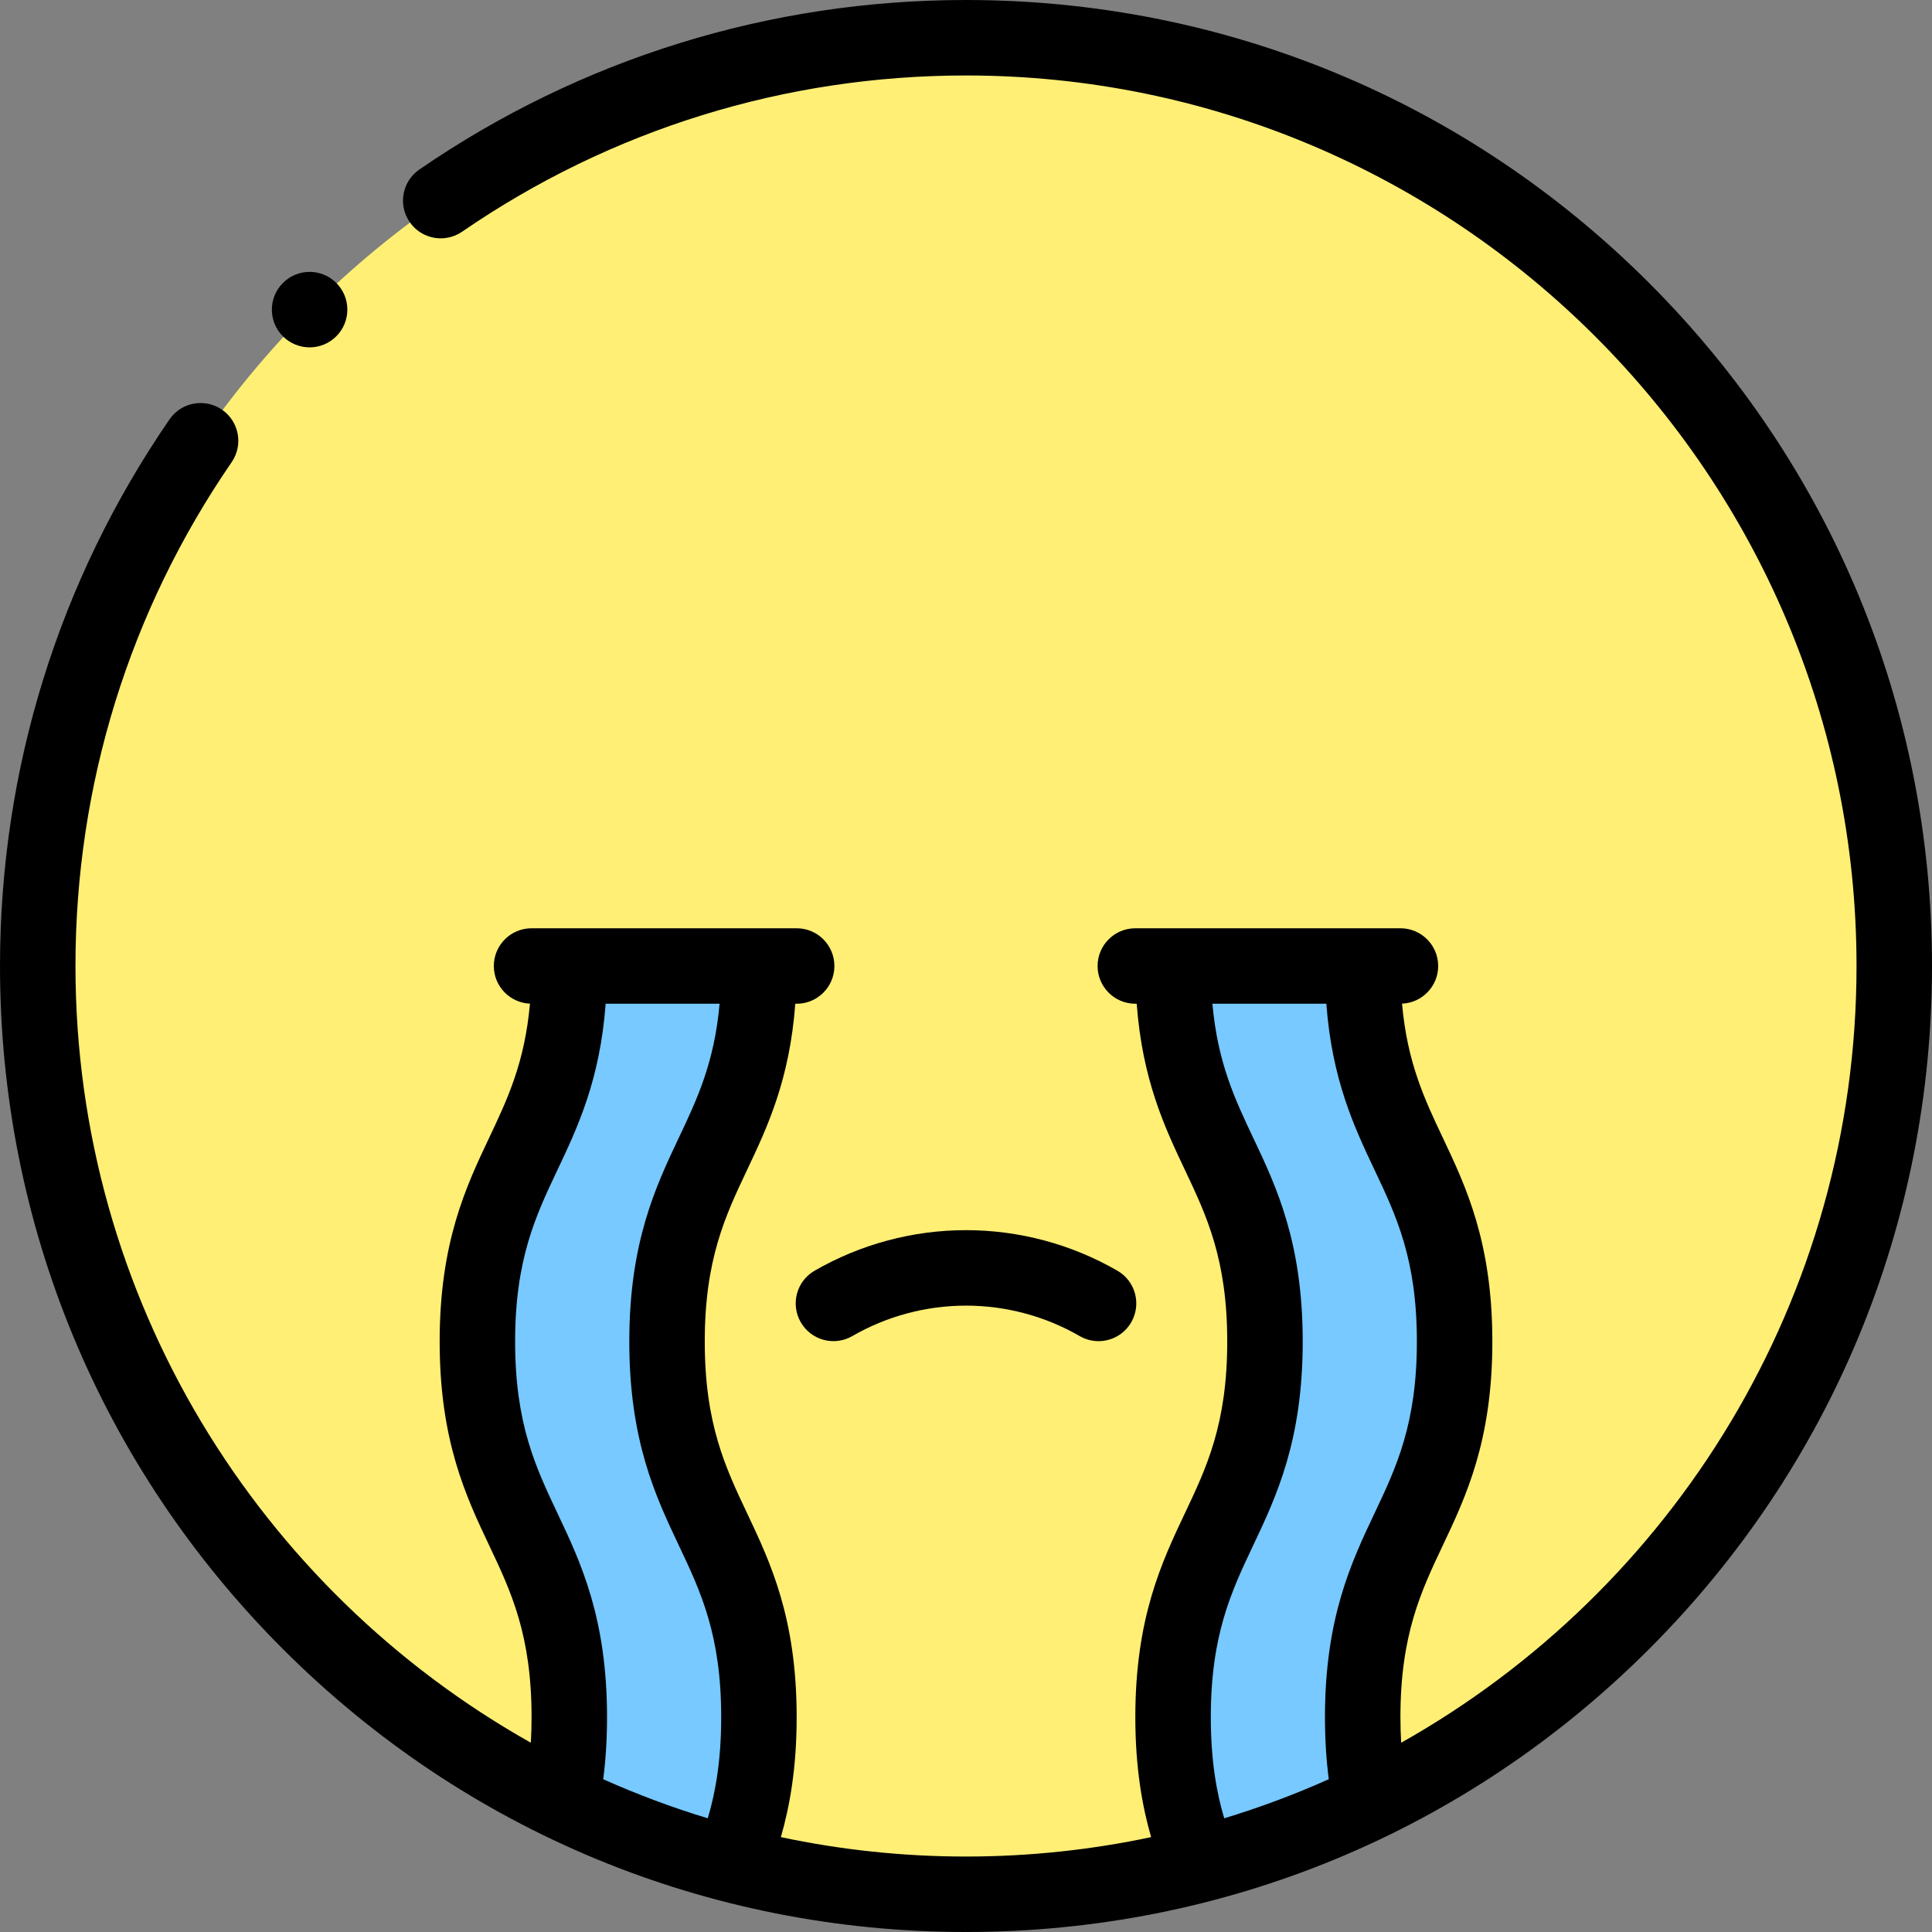 <svg height="512pt" viewBox="0 0 512 512" width="512pt" xmlns="http://www.w3.org/2000/svg"><rect x="0" y="0" width="512" height="512" fill="#808080" stroke="none"/><g fill-rule="evenodd"><path d="m126.516 355.531c0 48.094 24.355 51.434 24.355 99.527 0 8.77-.812 16.043-2.137 22.379l-.008.004c14.305 6.945 29.387 12.543 45.078 16.629l.004-.008c4.098-9.953 7.316-21.52 7.316-39.004 0-48.094-24.355-51.434-24.355-99.527s24.355-51.438 24.355-99.531h-50.254c0 48.094-24.355 51.438-24.355 99.531zm0 0" fill="#77c9ff"/><path d="m335.23 355.531c0 48.094-24.355 51.434-24.355 99.527 0 17.484 3.219 29.051 7.316 39.004l.004.008c15.688-4.086 30.77-9.684 45.074-16.625l-.004-.008c-1.324-6.336-2.133-13.609-2.133-22.379 0-48.094 24.355-51.434 24.355-99.527s-24.355-51.438-24.355-99.531h-50.258c0 48.094 24.355 51.438 24.355 99.531zm0 0" fill="#77c9ff"/><path d="m310.875 455.059c0-48.094 24.355-51.434 24.355-99.527 0-48.098-24.355-51.438-24.355-99.531h50.254c0 48.094 24.355 51.434 24.355 99.531 0 48.094-24.355 51.434-24.355 99.527 0 8.766.812 16.043 2.137 22.379l.004.004c82.117-39.852 138.73-124.035 138.73-221.441 0-135.863-110.137-246-246-246-135.859 0-246 110.137-246 246 0 97.406 56.609 181.586 138.727 221.441l.008-.004c1.324-6.336 2.137-13.609 2.137-22.379 0-48.094-24.355-51.434-24.355-99.527s24.355-51.438 24.355-99.531h50.254c0 48.094-24.355 51.438-24.355 99.531s24.355 51.434 24.355 99.527c0 17.484-3.219 29.051-7.316 39.004l-.004.008c19.867 5.176 40.711 7.93 62.195 7.93s42.328-2.754 62.191-7.93v-.008c-4.098-9.953-7.316-21.52-7.316-39.004zm0 0" fill="#ffef75"/></g><path d="m437.02 74.98c-48.352-48.352-112.641-74.98-181.02-74.98-52.031 0-102.125 15.535-144.867 44.926-4.551 3.129-5.703 9.352-2.574 13.902 3.129 4.555 9.355 5.703 13.906 2.574 39.395-27.086 85.57-41.402 133.535-41.402 130.133 0 236 105.871 236 236 0 88.27-48.723 165.363-120.676 205.84-.125-2.191-.195-4.441-.195-6.781 0-21.797 5.449-33.305 11.219-45.484 6.156-13.008 13.141-27.75 13.141-54.043s-6.98-41.039-13.141-54.047c-4.82-10.172-9.41-19.883-10.793-35.508 5.324-.223 9.578-4.598 9.578-9.977 0-5.523-4.48-10-10-10h-70.258c-5.523 0-10 4.477-10 10s4.477 10 10 10h.363c1.504 20.223 7.445 32.785 12.777 44.043 5.77 12.184 11.215 23.688 11.215 45.488 0 21.797-5.445 33.301-11.215 45.484-6.16 13.004-13.141 27.75-13.141 54.043 0 13.48 1.855 23.742 4.188 31.797-15.832 3.359-32.242 5.145-49.062 5.145s-33.23-1.785-49.062-5.145c2.332-8.055 4.188-18.316 4.188-31.797 0-26.297-6.98-41.039-13.141-54.043-5.766-12.184-11.215-23.688-11.215-45.484 0-21.801 5.449-33.309 11.215-45.488 5.332-11.258 11.273-23.82 12.777-44.043h.363c5.523 0 10-4.477 10-10s-4.477-10-10-10h-70.254c-5.523 0-10 4.477-10 10 0 5.379 4.25 9.754 9.574 9.977-1.383 15.625-5.973 25.332-10.793 35.508-6.156 13.008-13.137 27.75-13.137 54.047 0 26.293 6.98 41.035 13.137 54.043 5.77 12.18 11.219 23.688 11.219 45.484 0 2.34-.07 4.59-.195 6.777-71.953-40.473-120.676-117.566-120.676-205.836 0-47.973 14.316-94.145 41.398-133.527 3.129-4.555 1.977-10.777-2.57-13.906-4.551-3.129-10.777-1.98-13.906 2.57-29.391 42.734-44.922 92.828-44.922 144.863 0 68.379 26.629 132.668 74.98 181.02 48.352 48.352 112.641 74.98 181.02 74.98s132.668-26.629 181.02-74.98c48.352-48.352 74.98-112.641 74.98-181.02s-26.629-132.668-74.98-181.02zm-289.289 326.035c-5.77-12.18-11.219-23.688-11.219-45.484 0-21.801 5.449-33.305 11.219-45.484 5.328-11.258 11.273-23.824 12.773-44.047h30.195c-1.383 15.613-5.973 25.316-10.789 35.484-6.16 13.008-13.141 27.75-13.141 54.047 0 26.293 6.98 41.035 13.141 54.043 5.766 12.18 11.215 23.688 11.215 45.484 0 11.582-1.547 20.074-3.559 26.809-9.504-2.883-18.754-6.348-27.707-10.355.672-5.191 1.008-10.629 1.008-16.453.004-26.293-6.977-41.035-13.137-54.043zm173.145 54.043c0-21.797 5.449-33.305 11.215-45.484 6.16-13.008 13.141-27.75 13.141-54.043s-6.98-41.039-13.141-54.047c-4.816-10.168-9.406-19.871-10.789-35.484h30.191c1.504 20.223 7.445 32.789 12.777 44.047 5.77 12.18 11.215 23.684 11.215 45.484 0 21.797-5.445 33.305-11.215 45.484-6.16 13.008-13.141 27.75-13.141 54.043 0 5.824.34 11.262 1.012 16.453-8.957 4.012-18.207 7.473-27.707 10.355-2.012-6.734-3.559-15.227-3.559-26.809zm0 0"/><path d="m82.047 92.055c2.562 0 5.121-.98 7.074-2.934 3.906-3.902 3.906-10.234 0-14.141-3.902-3.906-10.234-3.906-14.141 0l-.004.004c-3.906 3.906-3.902 10.234 0 14.141 1.953 1.953 4.512 2.93 7.07 2.93zm0 0"/><path d="m212.211 350.414c2.762 4.785 8.875 6.422 13.66 3.66 9.148-5.281 19.566-8.07 30.129-8.07s20.98 2.789 30.129 8.07c1.574.91 3.293 1.344 4.988 1.344 3.457 0 6.82-1.793 8.672-5.004 2.762-4.781 1.121-10.898-3.66-13.66-12.184-7.031-26.059-10.75-40.129-10.75-14.066 0-27.945 3.719-40.129 10.75-4.781 2.762-6.422 8.879-3.66 13.66zm0 0"/></svg>